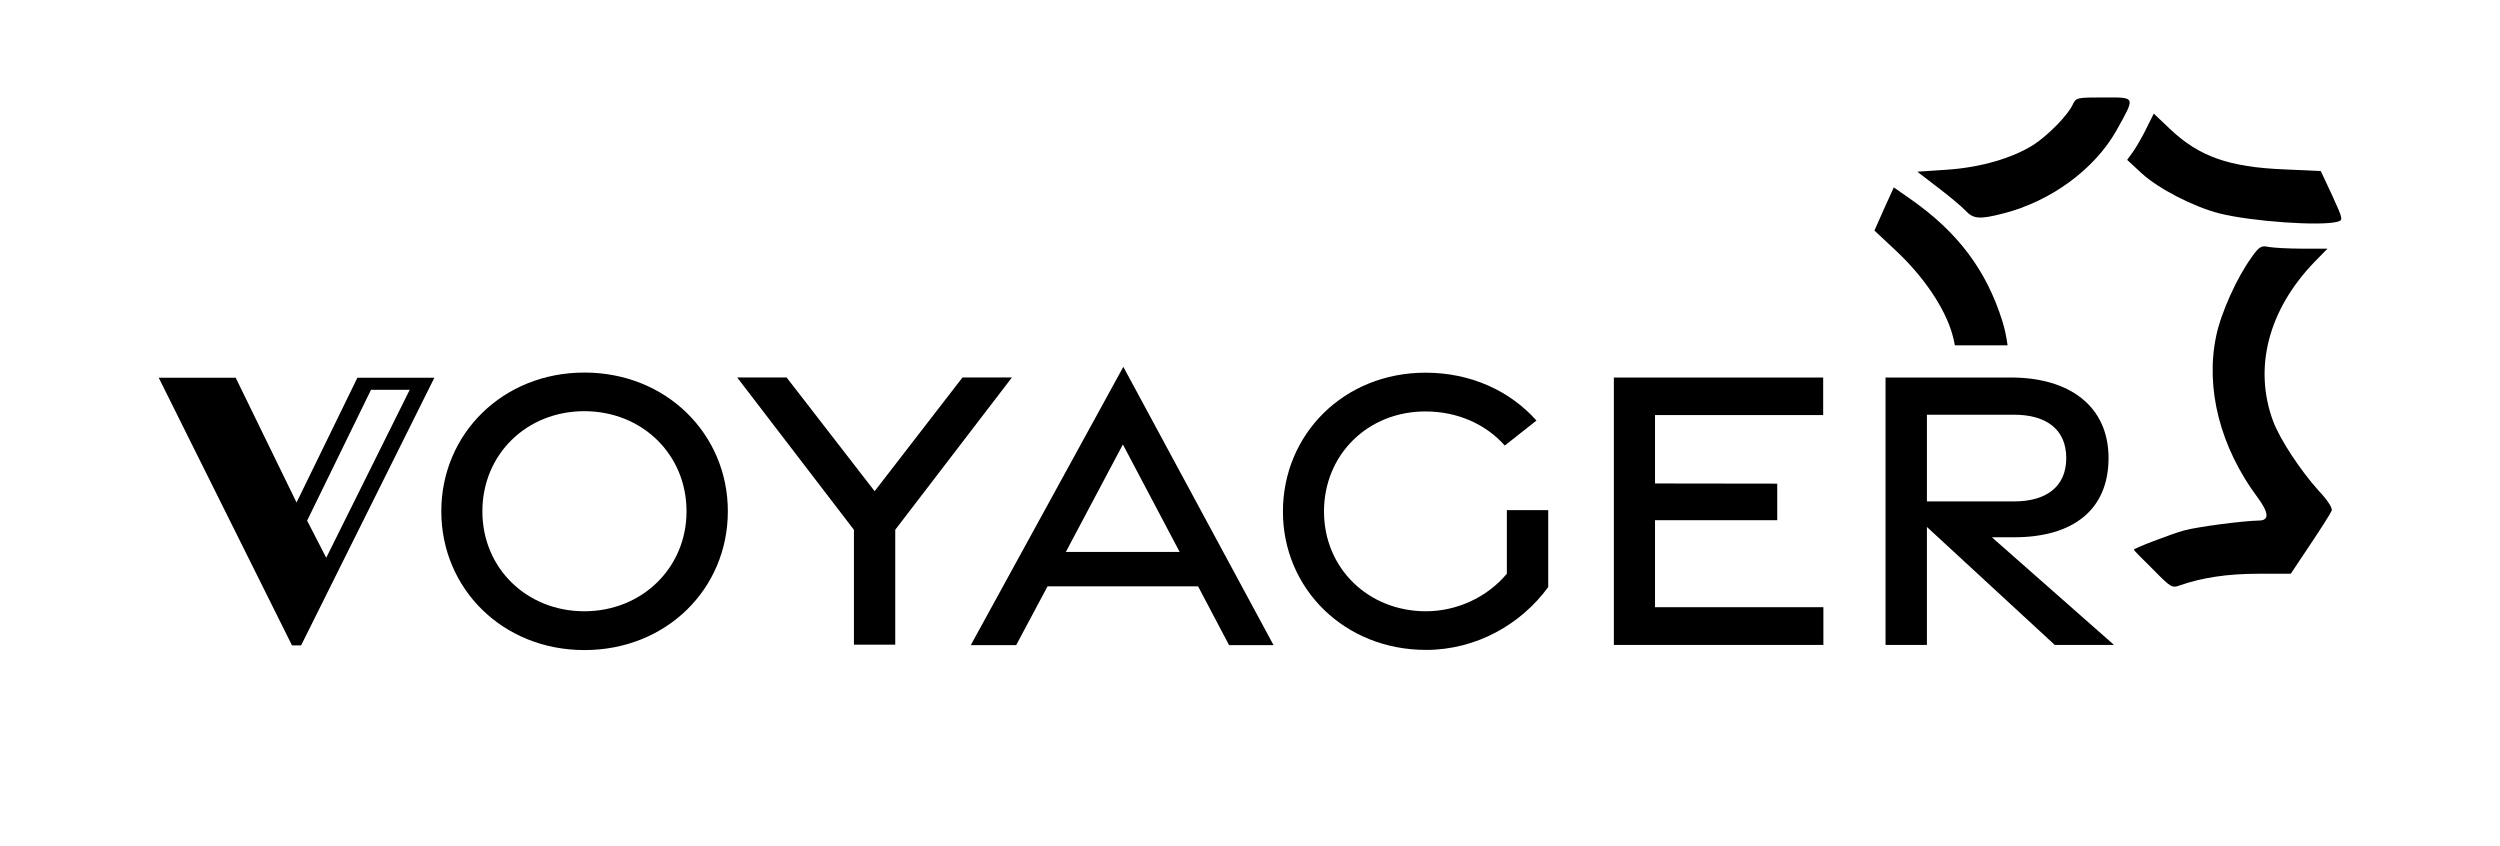<?xml version="1.0" encoding="UTF-8"?>
<svg xmlns="http://www.w3.org/2000/svg" viewBox="0 0 595.28 201.55">
  <defs>
    <style>
      .cls-1 {
        fill: #000;
        stroke-width: 0px;
      }
    </style>
  </defs>
  <g id="Warstwa_1" data-name="Warstwa 1">
    <g>
      <g>
        <path class="cls-1" d="M105.08,121.75c0-18.43,14.61-33.04,34.08-33.04s34.15,14.61,34.15,33.04-14.61,33.04-34.15,33.04-34.08-14.68-34.08-33.04ZM163.47,121.76c0-13.57-10.58-23.85-24.34-23.85s-24.27,10.29-24.27,23.85,10.58,23.79,24.27,23.79,24.34-10.29,24.34-23.79Z"/>
        <path class="cls-1" d="M203.32,126.14l-27.79-36.26h11.77l20.96,27.08,20.92-27.08h11.77l-27.78,36.26v27.37h-9.84v-27.37Z"/>
        <path class="cls-1" d="M267.48,87.35l35.77,66.27h-10.59l-7.38-14h-35.85l-7.47,14h-10.81l36.33-66.28ZM280.89,131.42l-13.52-25.59-13.58,25.59h27.1Z"/>
        <path class="cls-1" d="M305.48,121.81c0-18.39,14.48-33.07,33.95-33.07,10.89,0,20.18,4.4,26.42,11.4l-7.54,5.95c-4.5-5.05-11.18-8.12-18.91-8.12-13.72,0-24.14,10.29-24.14,23.82s10.55,23.76,24.27,23.76c7.16,0,14.46-3.17,19.27-8.94v-15.14h9.85v18.32c-6.44,8.81-17.06,14.96-29.09,14.96-19.47,0-34.08-14.61-34.08-32.94Z"/>
        <path class="cls-1" d="M384.29,89.89h49.83v8.94h-40.04v16.29l29.1.04v8.7h-29.1v20.72h40.09v8.99h-49.89v-63.68Z"/>
        <path class="cls-1" d="M489.27,153.57l-30.45-28.1v28.1h-9.85v-63.68h29.88c13.9,0,23.22,6.81,23.22,19.18s-8.52,18.86-22.47,18.86h-5.31l29.09,25.64h-14.09ZM458.82,119.39h20.79c7.34,0,12.39-3.26,12.39-10.32s-5.05-10.32-12.39-10.32h-20.79v20.64Z"/>
      </g>
      <g>
        <path class="cls-1" d="M493.56,24.86c-1.13,2.54-5.87,7.34-9.34,9.61-5.07,3.2-12.61,5.4-20.62,5.94l-7.07.47,4.94,3.8c2.74,2.07,5.67,4.54,6.54,5.47,1.87,2,3.34,2.14,9.01.67,11.28-2.87,21.68-10.48,26.89-19.68,4.6-8.27,4.74-7.94-3-7.94-6.41,0-6.61.07-7.34,1.67Z"/>
        <path class="cls-1" d="M511.04,30.67c-.93,1.93-2.4,4.4-3.14,5.47l-1.4,1.93,3.54,3.27c3.94,3.6,12.34,7.94,18.42,9.47,7.61,1.93,24.02,3.07,28.09,2,1.4-.4,1.4-.53-1.2-6.21l-2.74-5.87-8.74-.4c-13.14-.53-20.28-3.07-27.16-9.61l-3.87-3.67-1.8,3.6Z"/>
        <path class="cls-1" d="M464.81,79.38c.27.89.49,1.85.67,2.85h12.55c-.28-2-.67-3.92-1.21-5.65-3.8-12.21-10.61-21.28-21.88-29.16l-4-2.8-2.34,5.14-2.27,5.14,5.34,5c6.34,6,11.28,13.21,13.14,19.48Z"/>
        <path class="cls-1" d="M536.13,61.29c-3.4,4.6-7.27,13.14-8.41,18.62-2.67,12.54.93,26.56,9.81,38.5,2.74,3.67,2.87,5.54.33,5.54-3.8.07-14.48,1.47-17.75,2.34-3.34.93-12.01,4.27-12.01,4.6,0,.13,2,2.2,4.54,4.67,4.27,4.34,4.54,4.54,6.47,3.8,5.2-1.8,11.21-2.74,18.48-2.74h7.87l4.67-7.01c2.6-3.87,4.87-7.47,5.07-8.01.27-.6-1-2.54-3.14-4.8-4.27-4.74-9.07-12.01-10.74-16.35-4.8-12.74-1.27-26.62,9.81-38.1l3.07-3.14h-5.94c-3.27,0-6.87-.2-8.01-.4-1.8-.4-2.27-.13-4.14,2.47Z"/>
      </g>
    </g>
  </g>
  <g id="Warstwa_3" data-name="Warstwa 3">
    <path class="cls-1" d="M37.79,89.94h18.33l14.49,29.71,14.49-29.71h18.33l-31.74,63.74h-2.16l-31.74-63.74ZM97.56,92.82h-9.22l-15.21,31.15,4.55,8.84,19.88-39.99Z"/>
  </g>
</svg>